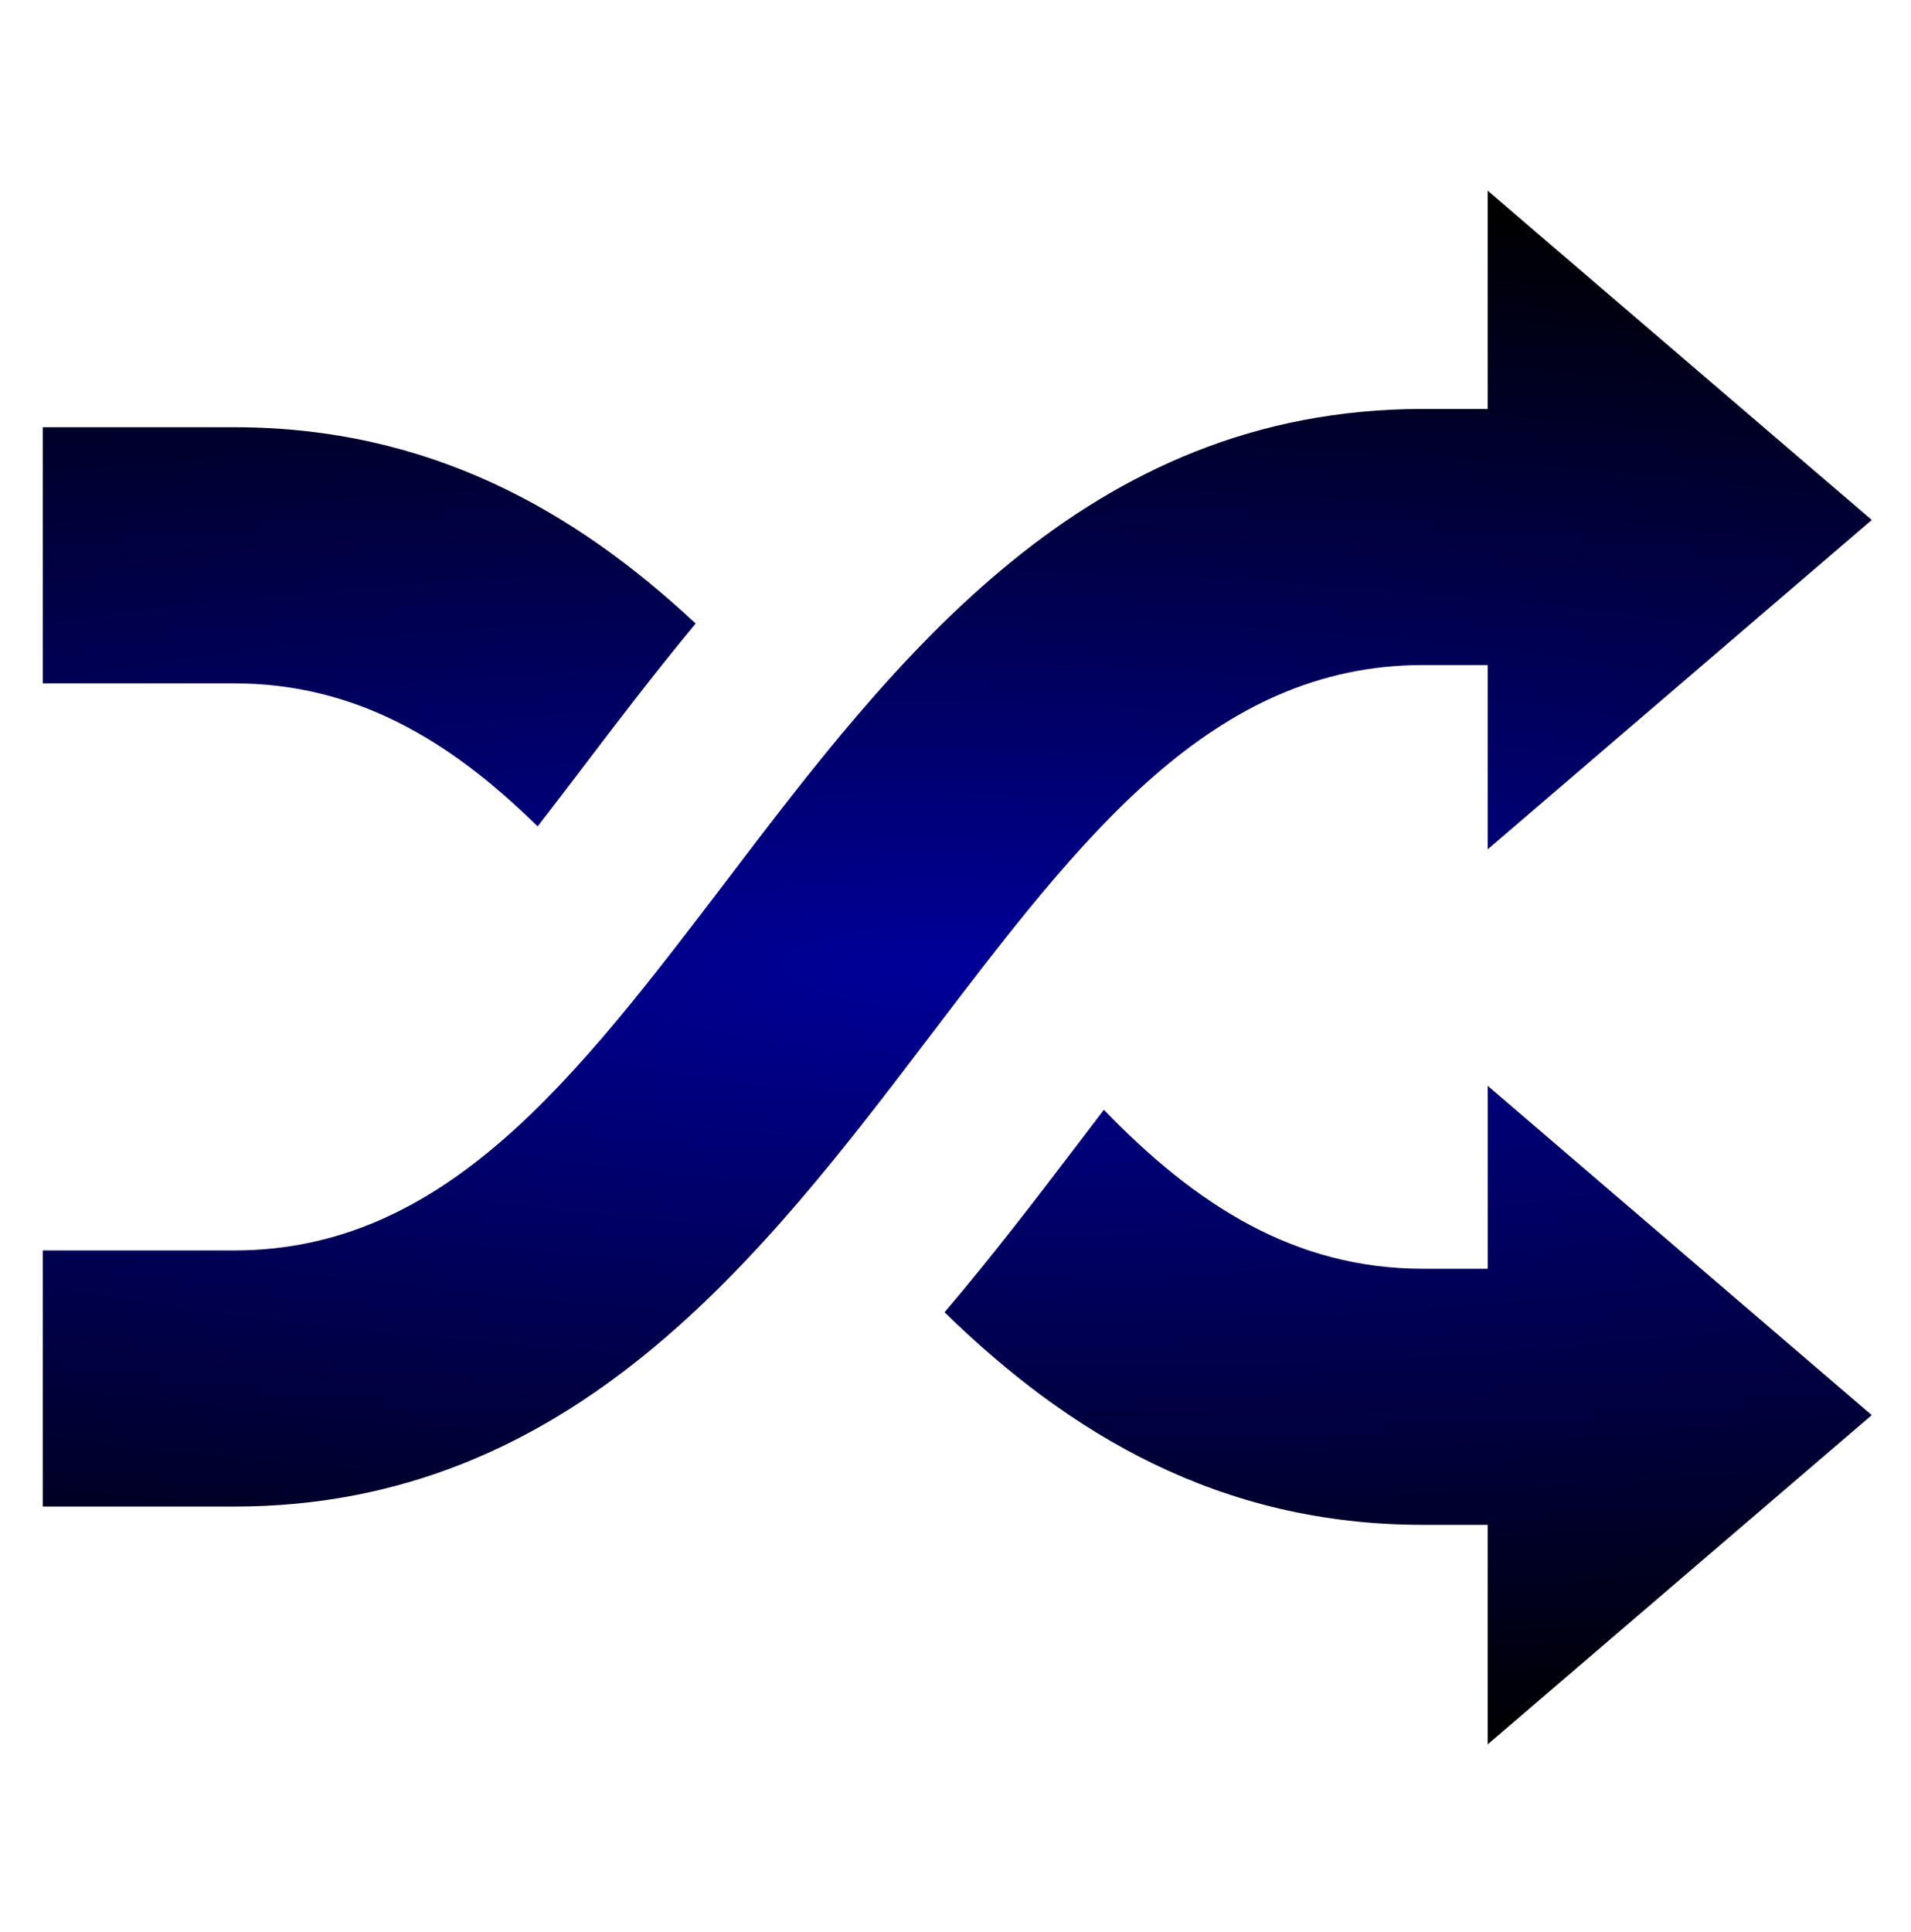 <?xml version="1.0" encoding="UTF-8" standalone="no"?>
<svg
   xmlns:dc="http://purl.org/dc/elements/1.1/"
   xmlns:cc="http://creativecommons.org/ns#"
   xmlns:rdf="http://www.w3.org/1999/02/22-rdf-syntax-ns#"
   xmlns:svg="http://www.w3.org/2000/svg"
   xmlns="http://www.w3.org/2000/svg"
   xmlns:xlink="http://www.w3.org/1999/xlink"
   xmlns:sodipodi="http://sodipodi.sourceforge.net/DTD/sodipodi-0.dtd"
   xmlns:inkscape="http://www.inkscape.org/namespaces/inkscape"
   width="205.66mm"
   height="207.894mm"
   viewBox="0 0 205.66 207.894"
   version="1.1"
   id="svg8"
   sodipodi:docname="shuffle.svg"
   inkscape:version="0.92.2 5c3e80d, 2017-08-06">
  <sodipodi:namedview
     pagecolor="#ffffff"
     bordercolor="#666666"
     borderopacity="1"
     objecttolerance="10"
     gridtolerance="10"
     guidetolerance="10"
     inkscape:pageopacity="0"
     inkscape:pageshadow="2"
     inkscape:window-width="1748"
     inkscape:window-height="805"
     id="namedview26"
     showgrid="false"
     inkscape:zoom="0.30035326"
     inkscape:cx="-826.58679"
     inkscape:cy="392.87072"
     inkscape:window-x="374"
     inkscape:window-y="263"
     inkscape:window-maximized="0"
     inkscape:current-layer="svg8" />
  <defs
     id="defs2">
    <linearGradient
       inkscape:collect="always"
       id="linearGradient837">
      <stop
         style="stop-color:#000099;stop-opacity:1"
         offset="0"
         id="stop833" />
      <stop
         style="stop-color:#000000;stop-opacity:1"
         offset="1"
         id="stop835" />
    </linearGradient>
    <radialGradient
       inkscape:collect="always"
       xlink:href="#linearGradient837"
       id="radialGradient874"
       cx="187.816"
       cy="187.816"
       fx="187.816"
       fy="187.816"
       r="187.816"
       gradientTransform="matrix(-3.492,-0.055,0.013,-0.849,841.167,357.705)"
       gradientUnits="userSpaceOnUse" />
  </defs>
  <g
     transform="matrix(0.524,0,0,0.524,4.606,5.69)"
     id="g2835"
     style="fill:url(#radialGradient874);fill-opacity:1">
    <g
       id="g2779"
       style="fill:url(#radialGradient874);fill-opacity:1">
      <path
         style="fill:url(#radialGradient874);fill-opacity:1"
         d="m 375.627,279.726 -78.877,67.608 v -45.079 h -13.277 c -41.919,0 -72.786,-18.781 -98.268,-43.648 9.828,-11.569 18.738,-23.214 27.027,-34.108 1.904,-2.513 3.796,-4.993 5.684,-7.473 18.852,19.494 39.129,32.645 65.562,32.645 h 13.277 V 212.103 Z M 0,129.466 h 39.308 c 24.927,0 44.377,11.716 62.321,29.371 2.953,-3.791 5.939,-7.74 8.953,-11.683 7.337,-9.66 15.093,-19.831 23.497,-29.975 C 109.266,93.992 79.329,76.87 39.309,76.87 H 0 Z M 296.75,28.299 v 44.818 h -13.277 c -69.375,0 -108.488,51.421 -143.004,96.804 C 109.423,210.67 82.619,245.91 39.308,245.91 H 0 v 52.59 h 39.308 c 69.386,0 108.498,-51.394 143.015,-96.766 31.035,-40.798 57.844,-76.033 101.15,-76.033 h 13.277 v 37.84 l 78.883,-67.629 z"
         id="path2777"
         inkscape:connector-curvature="0" />
    </g>
    <g
       id="g2781"
       style="fill:url(#radialGradient874);fill-opacity:1" />
    <g
       id="g2783"
       style="fill:url(#radialGradient874);fill-opacity:1" />
    <g
       id="g2785"
       style="fill:url(#radialGradient874);fill-opacity:1" />
    <g
       id="g2787"
       style="fill:url(#radialGradient874);fill-opacity:1" />
    <g
       id="g2789"
       style="fill:url(#radialGradient874);fill-opacity:1" />
    <g
       id="g2791"
       style="fill:url(#radialGradient874);fill-opacity:1" />
    <g
       id="g2793"
       style="fill:url(#radialGradient874);fill-opacity:1" />
    <g
       id="g2795"
       style="fill:url(#radialGradient874);fill-opacity:1" />
    <g
       id="g2797"
       style="fill:url(#radialGradient874);fill-opacity:1" />
    <g
       id="g2799"
       style="fill:url(#radialGradient874);fill-opacity:1" />
    <g
       id="g2801"
       style="fill:url(#radialGradient874);fill-opacity:1" />
    <g
       id="g2803"
       style="fill:url(#radialGradient874);fill-opacity:1" />
    <g
       id="g2805"
       style="fill:url(#radialGradient874);fill-opacity:1" />
    <g
       id="g2807"
       style="fill:url(#radialGradient874);fill-opacity:1" />
    <g
       id="g2809"
       style="fill:url(#radialGradient874);fill-opacity:1" />
  </g>
  <style
     id="stylebodge1"
     type="text/css">[id^=&quot;polygon&quot;]{fill:#FFF663;fill-opacity:1}</style>
  <style
     id="stylebodge2"
     type="text/css">[id^=&quot;path&quot;]{fill:#FFF663;fill-opacity:1}</style>
</svg>
